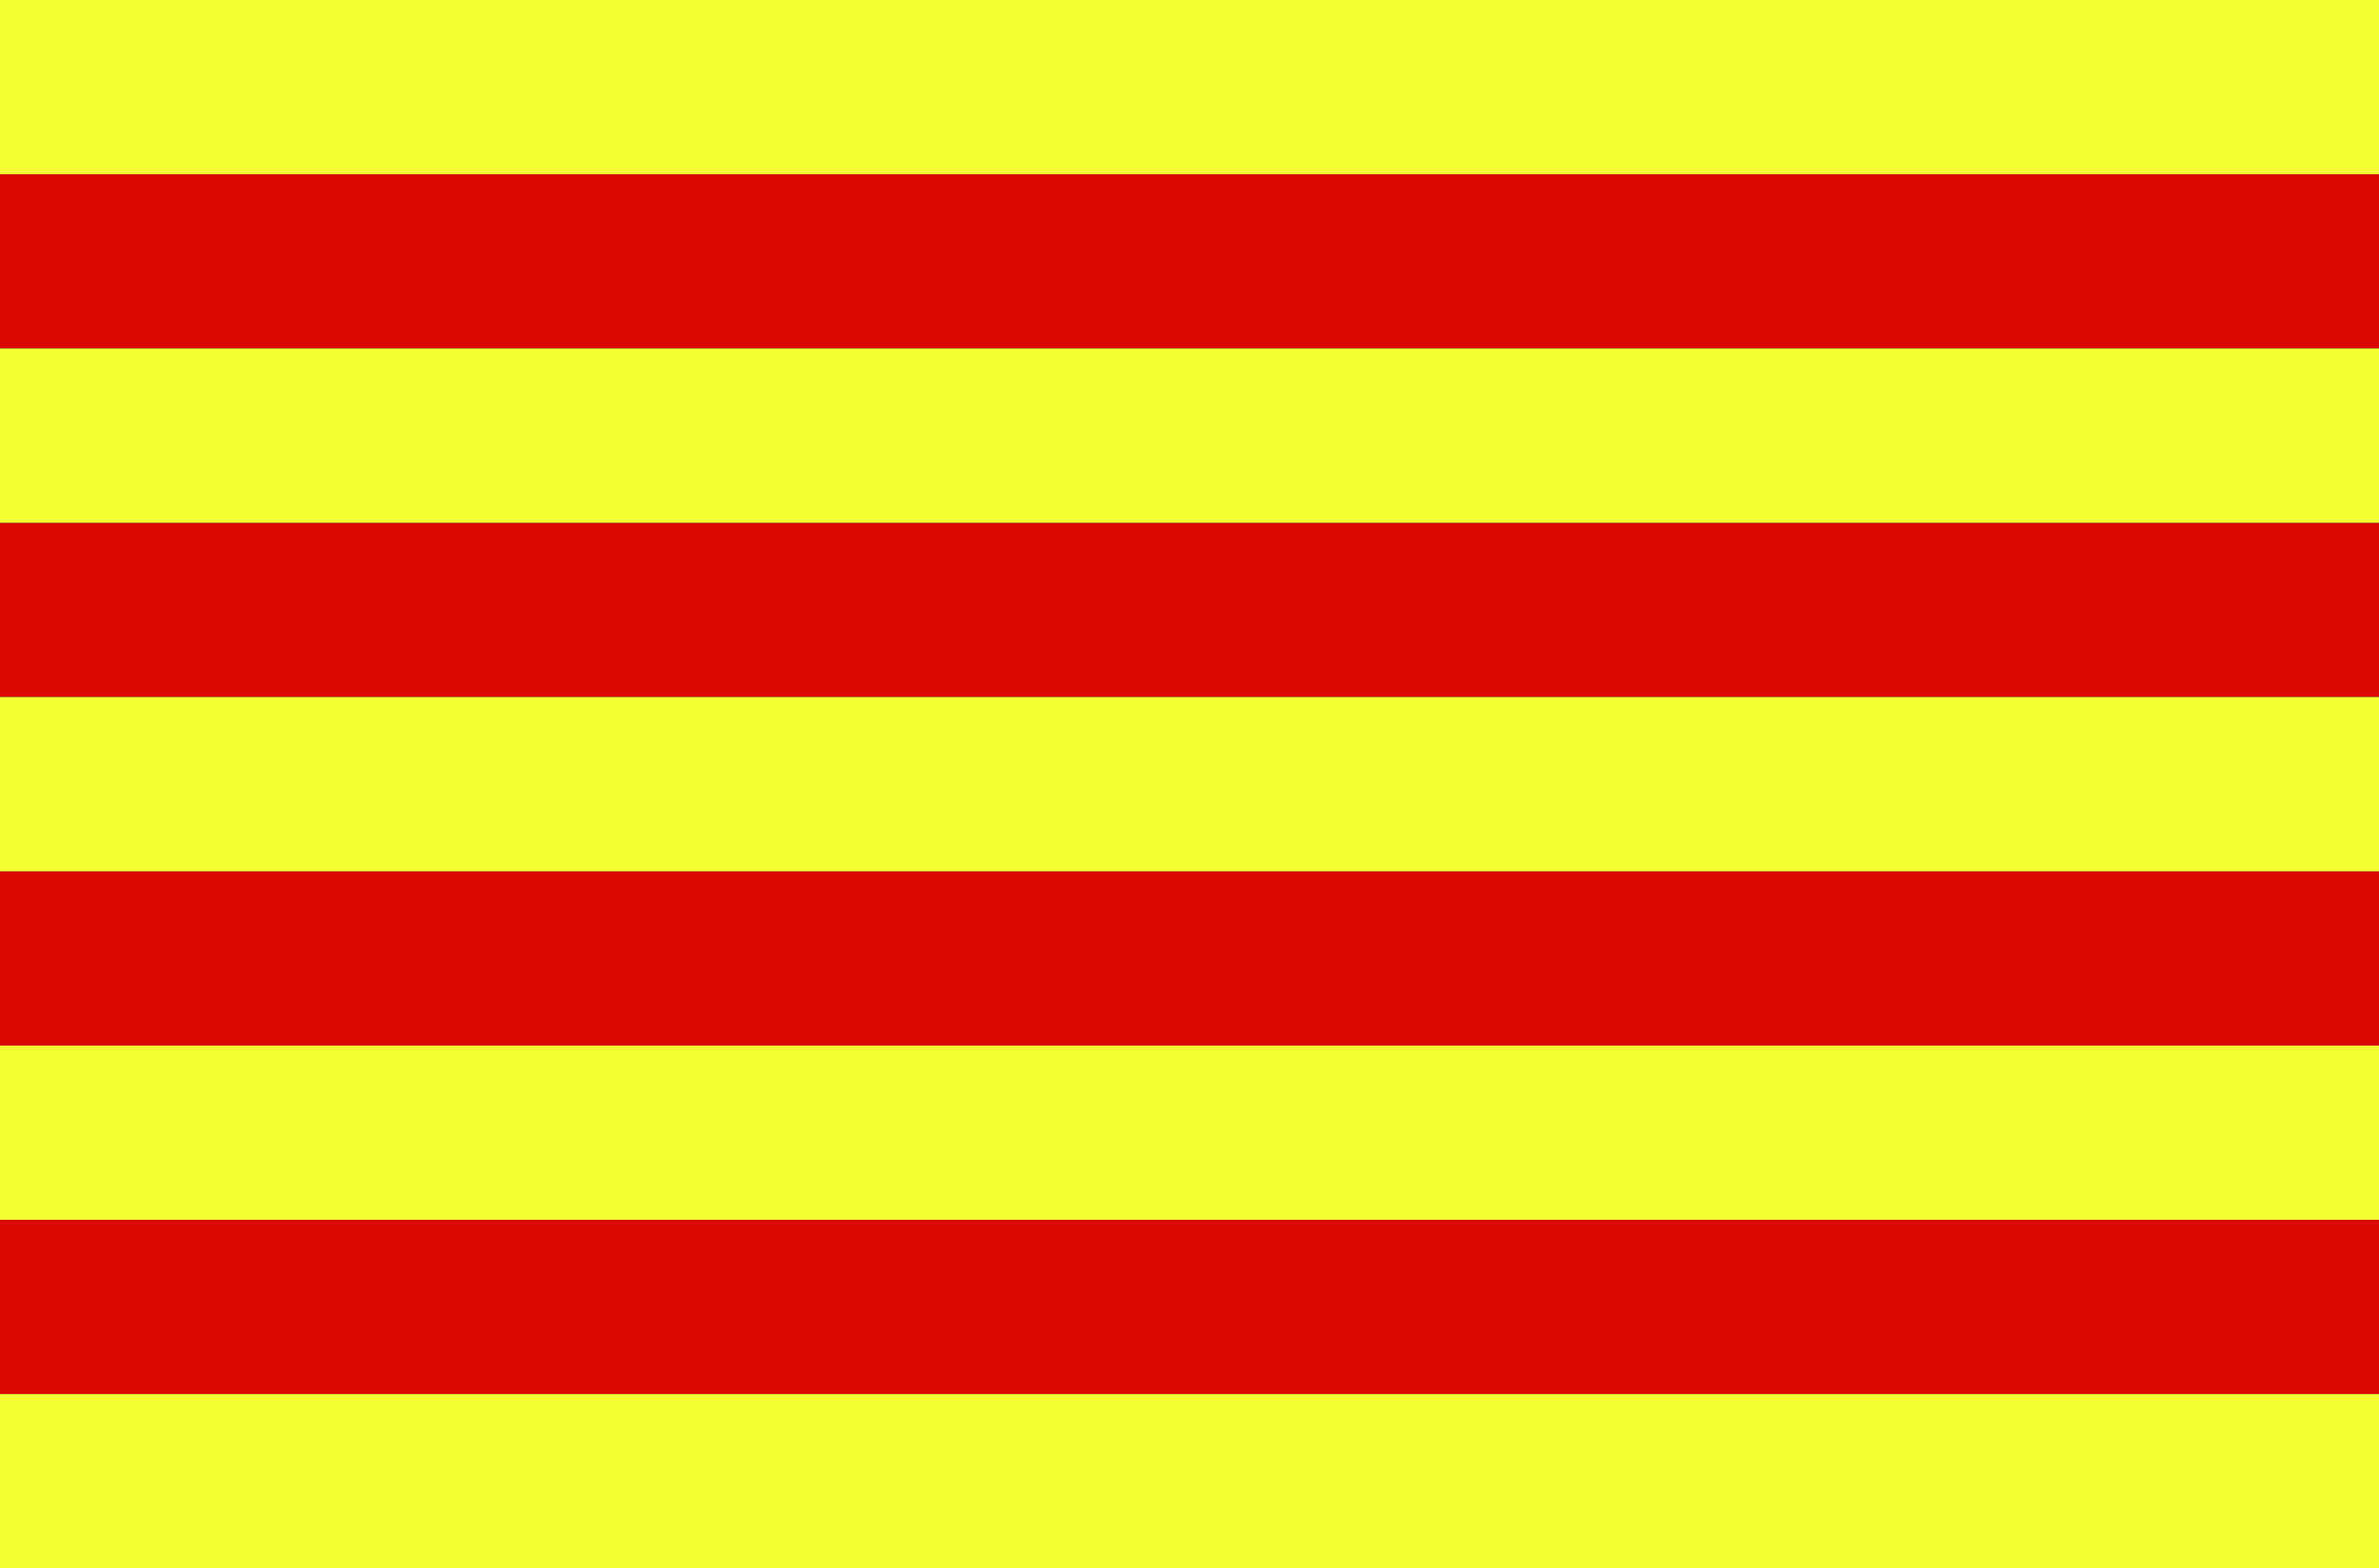 <?xml version="1.0" encoding="UTF-8" standalone="no"?>
<!-- Created with Sodipodi ("http://www.sodipodi.com/") -->
<svg
   xmlns:dc="http://purl.org/dc/elements/1.1/"
   xmlns:cc="http://web.resource.org/cc/"
   xmlns:rdf="http://www.w3.org/1999/02/22-rdf-syntax-ns#"
   xmlns:svg="http://www.w3.org/2000/svg"
   xmlns="http://www.w3.org/2000/svg"
   xmlns:sodipodi="http://inkscape.sourceforge.net/DTD/sodipodi-0.dtd"
   xmlns:inkscape="http://www.inkscape.org/namespaces/inkscape"
   version="1.0"
   x="0"
   y="0"
   width="1228.5px"
   height="810"
   id="svg583"
   sodipodi:version="0.32"
   inkscape:version="0.42"
   sodipodi:docname="catalan.svg"
   sodipodi:docbase="/Users/daniel/Desktop/test">
  <rect width="100%" height="100%" fill="#333333" stroke="none"/>
  <sodipodi:namedview
     inkscape:window-height="507"
     inkscape:window-width="701"
     inkscape:pageshadow="2"
     inkscape:pageopacity="0.0"
     borderopacity="1.0"
     bordercolor="#666666"
     pagecolor="#ffffff"
     id="base"
     inkscape:zoom="0.42469136"
     inkscape:cx="630.00000"
     inkscape:cy="405.00000"
     inkscape:window-x="44"
     inkscape:window-y="80"
     inkscape:current-layer="svg583" />
  <defs
     id="defs585" />
  <rect
     width="1260"
     height="90"
     x="0"
     y="90"
     style="font-size:12.000;fill:#d90700;fill-rule:evenodd;"
     id="rect586" />
  <rect
     width="1260"
     height="90"
     x="0"
     y="270"
     style="font-size:12.000;fill:#d90700;fill-rule:evenodd;"
     id="rect587" />
  <rect
     width="1260"
     height="90"
     x="0"
     y="450"
     style="font-size:12.000;fill:#d90700;fill-rule:evenodd;"
     id="rect588" />
  <rect
     width="1260"
     height="90"
     x="0"
     y="630"
     style="font-size:12.000;fill:#d90700;fill-rule:evenodd;"
     id="rect589" />
  <rect
     width="1260"
     height="90"
     x="0"
     y="720"
     style="font-size:12.000;fill:#f5ff33;fill-rule:evenodd;"
     id="rect590" />
  <rect
     width="1260"
     height="90"
     x="0"
     y="360"
     style="font-size:12.000;fill:#f5ff33;fill-rule:evenodd;"
     id="rect591" />
  <rect
     width="1260"
     height="90"
     x="0"
     y="540"
     style="font-size:12.000;fill:#f5ff33;fill-rule:evenodd;"
     id="rect592" />
  <rect
     width="1260"
     height="90"
     x="0"
     y="0"
     style="font-size:12.000;fill:#f5ff33;fill-rule:evenodd;"
     id="rect593" />
  <rect
     width="1260"
     height="90"
     x="0"
     y="180"
     style="font-size:12.000;fill:#f5ff33;fill-rule:evenodd;"
     id="rect594" />
</svg>
